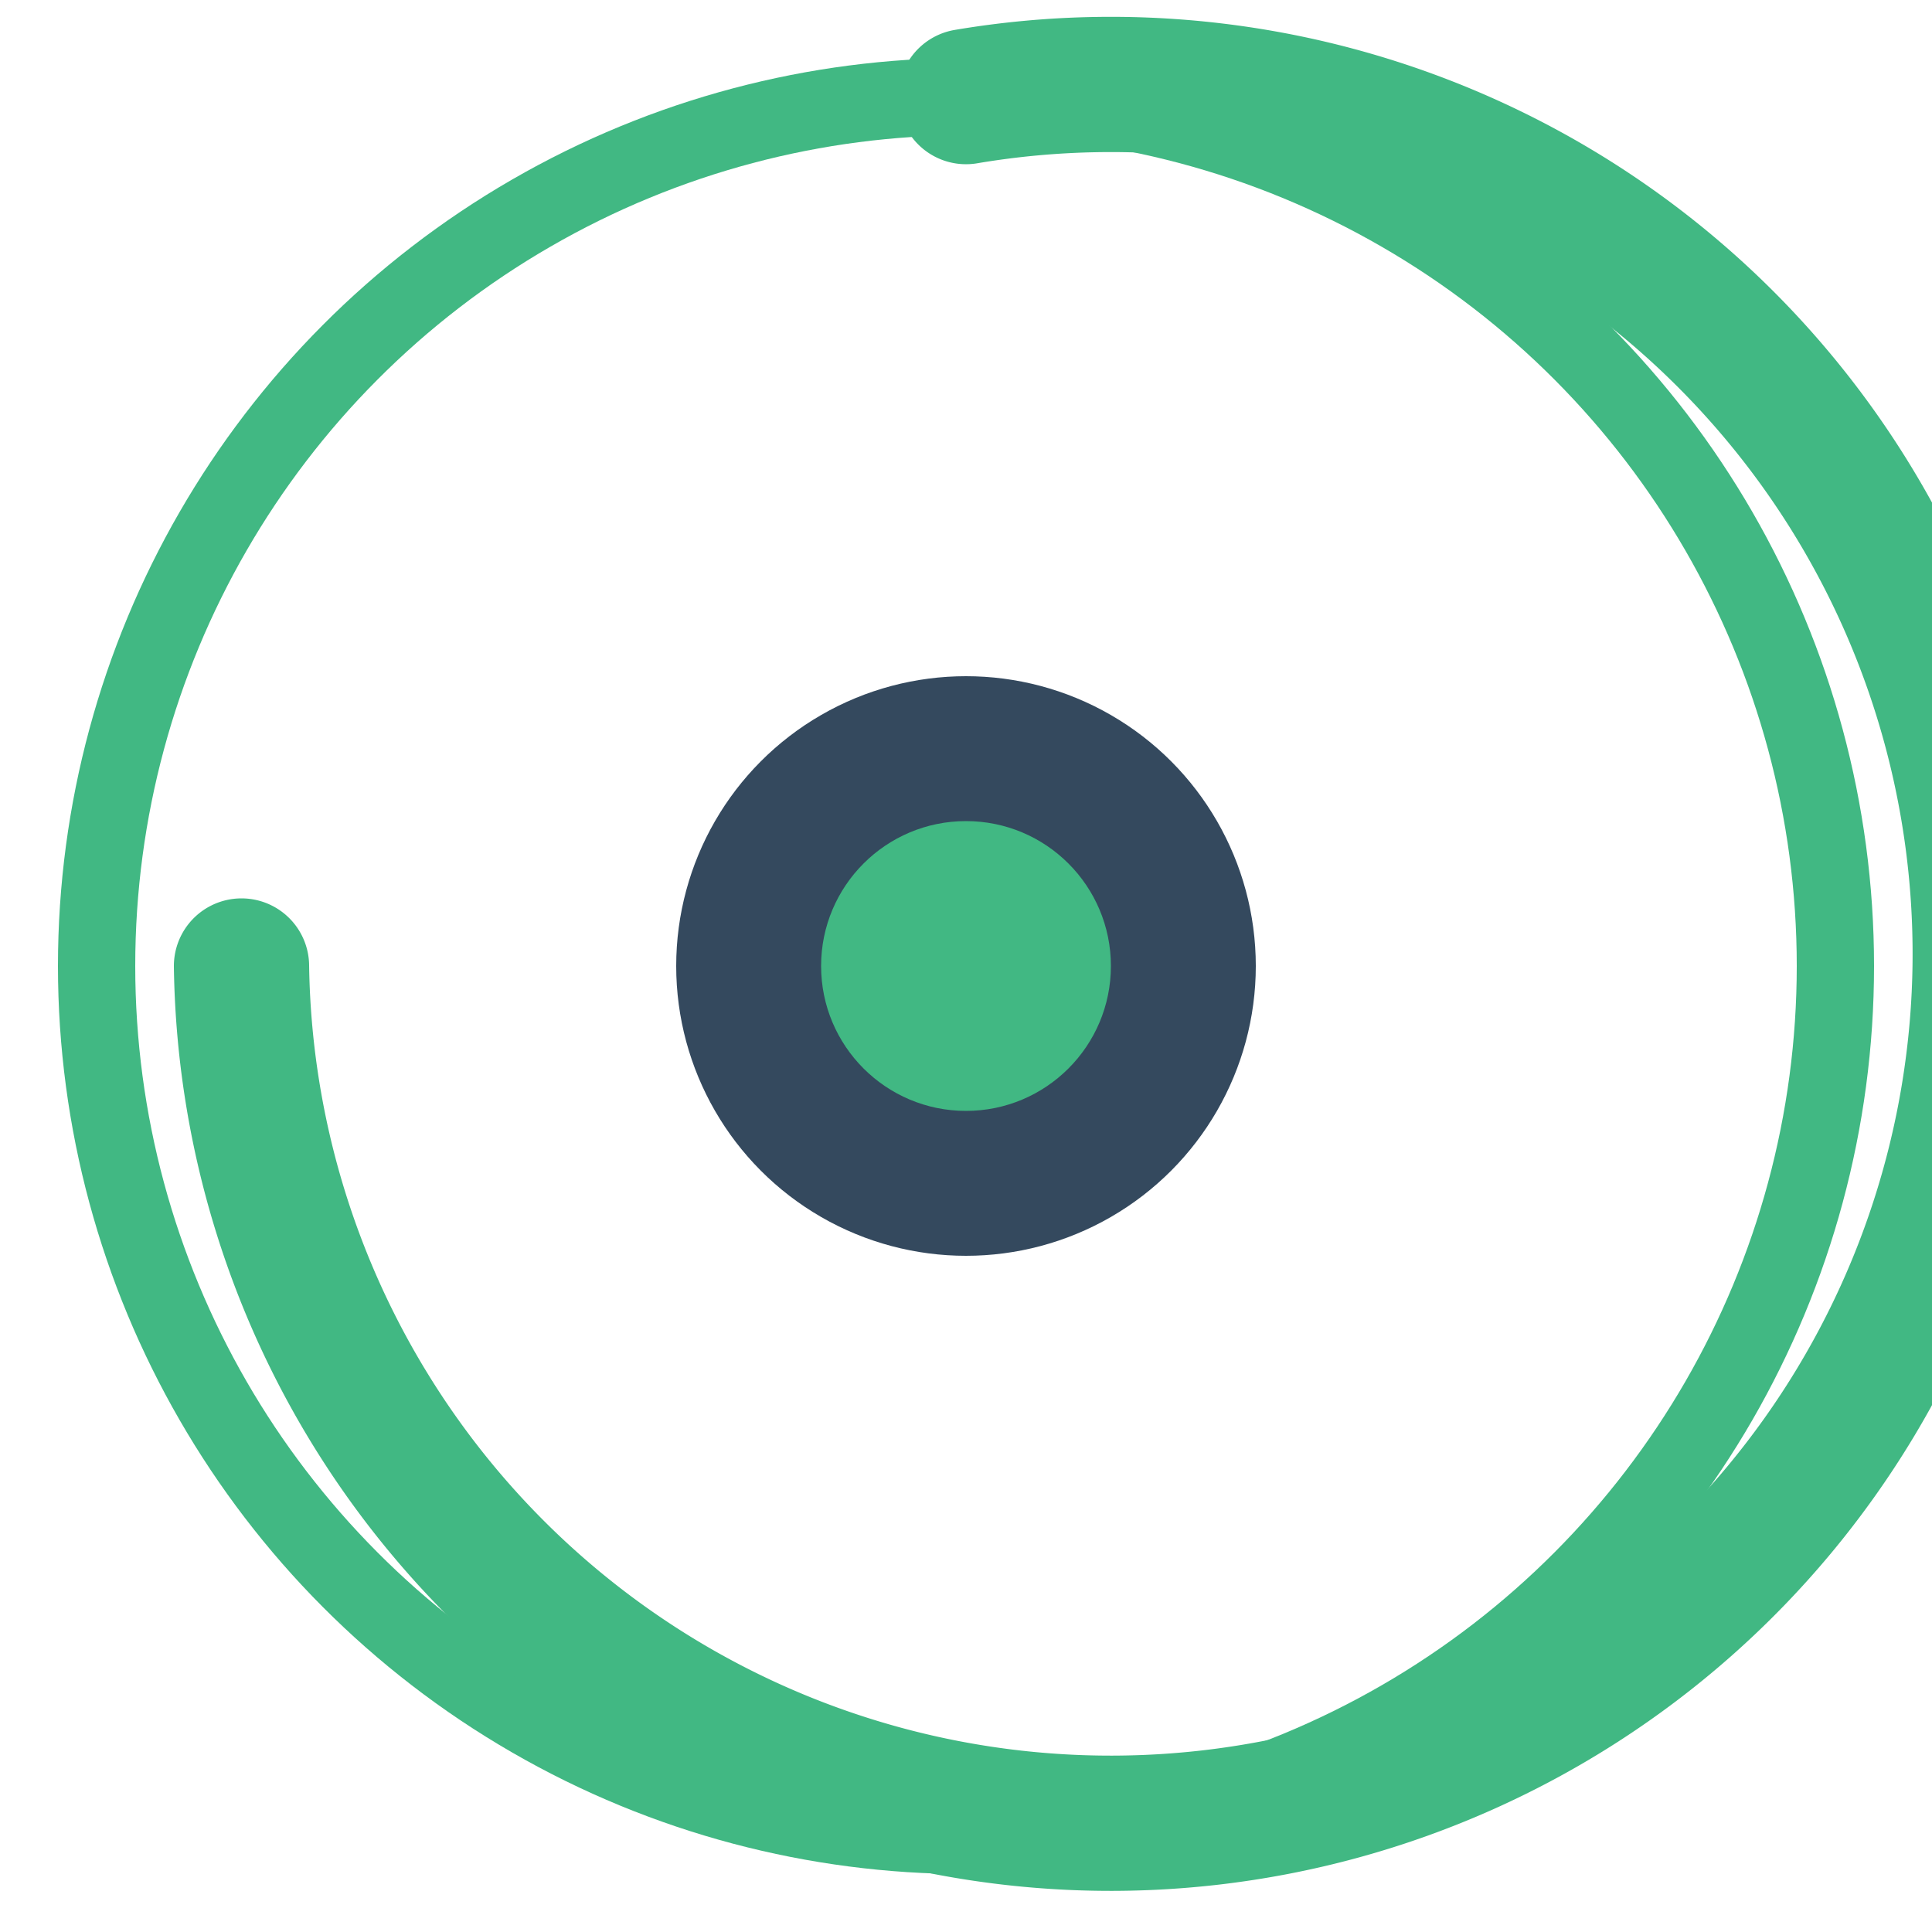 <svg xmlns="http://www.w3.org/2000/svg" viewBox="0 0 200 200">
  <!-- Outer circle representing the timer -->
  <circle cx="100" cy="100" r="90" fill="none" stroke="#41b883" stroke-width="8"/>
  
  <!-- Timer progress arc (showing about 75% completion) -->
  <path d="M100,10 A90,90 0 1,1 25,100" fill="none" stroke="#41b883" stroke-width="14" stroke-linecap="round"/>
  
  <!-- Inner focus point/target -->
  <circle cx="100" cy="100" r="30" fill="#34495e"/>
  
  <!-- Focus rays -->
  <circle cx="100" cy="100" r="15" fill="#41b883"/>
</svg>
